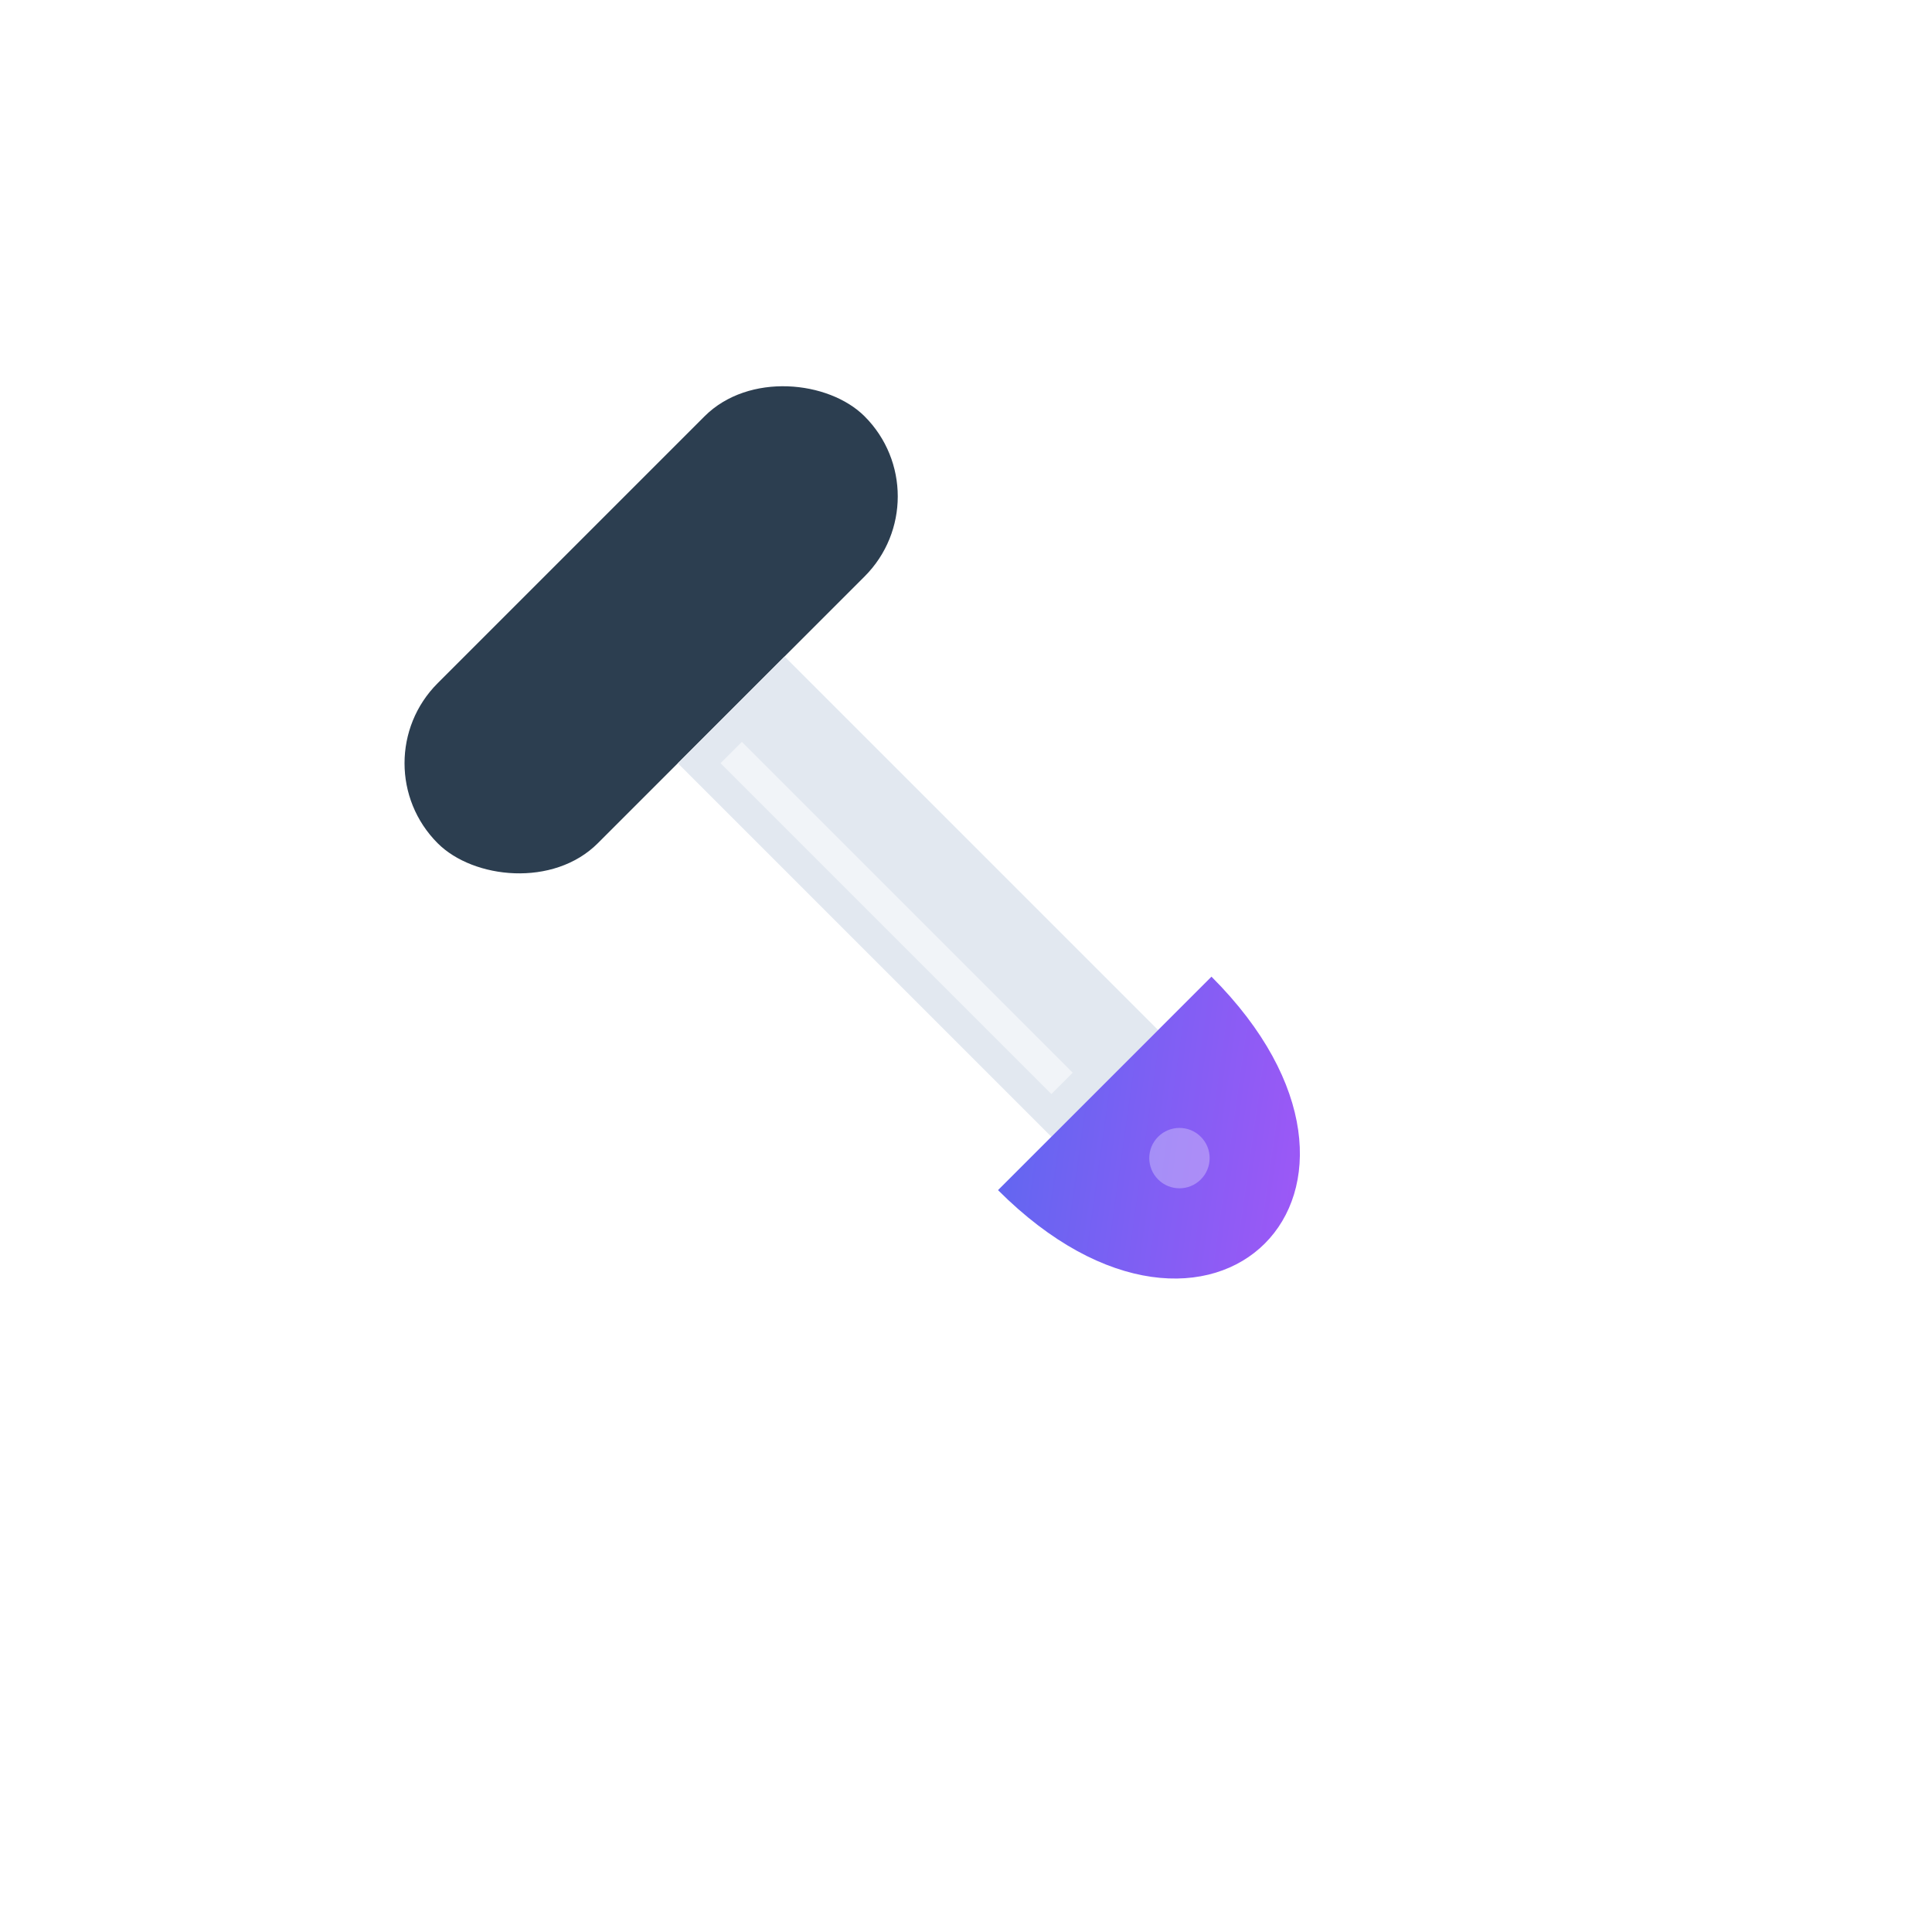 <?xml version="1.0" encoding="UTF-8"?>
<svg width="128" height="128" viewBox="0 0 128 128" xmlns="http://www.w3.org/2000/svg">
    <!-- 定義漸層 -->
    <defs>
        <linearGradient id="mainGradient" x1="0%" y1="0%" x2="100%" y2="100%">
            <stop offset="0%" style="stop-color:#6366F1"/>
            <stop offset="100%" style="stop-color:#A855F7"/>
        </linearGradient>
        <filter id="shadow" x="-20%" y="-20%" width="140%" height="140%">
            <feGaussianBlur in="SourceAlpha" stdDeviation="2"/>
            <feOffset dx="1" dy="1" result="offsetblur"/>
            <feFlood flood-color="#000000" flood-opacity="0.3"/>
            <feComposite in2="offsetblur" operator="in"/>
            <feMerge>
                <feMergeNode/>
                <feMergeNode in="SourceGraphic"/>
            </feMerge>
        </filter>
    </defs>

    <!-- 背景圓形 -->
    <circle cx="64" cy="64" r="60" fill="white"/>

    <!-- 滴管主體 -->
    <g transform="rotate(-45, 64, 64)" filter="url(#shadow)">
        <!-- 滴管頂部 -->
        <rect x="44" y="25" width="40" height="15" rx="7.5" fill="#2C3E50"/>

        <!-- 滴管玻璃管 -->
        <rect x="59" y="40" width="10" height="35" fill="#E2E8F0"/>

        <!-- 滴管底部 -->
        <path d="M54,75 L74,75 C74,85 69,90 64,90 C59,90 54,85 54,75 Z" fill="url(#mainGradient)"/>

        <!-- 高光效果 -->
        <rect x="61" y="42" width="2" height="31" fill="white" opacity="0.5"/>
        <circle cx="64" cy="82" r="2" fill="white" opacity="0.3"/>
    </g>
</svg>